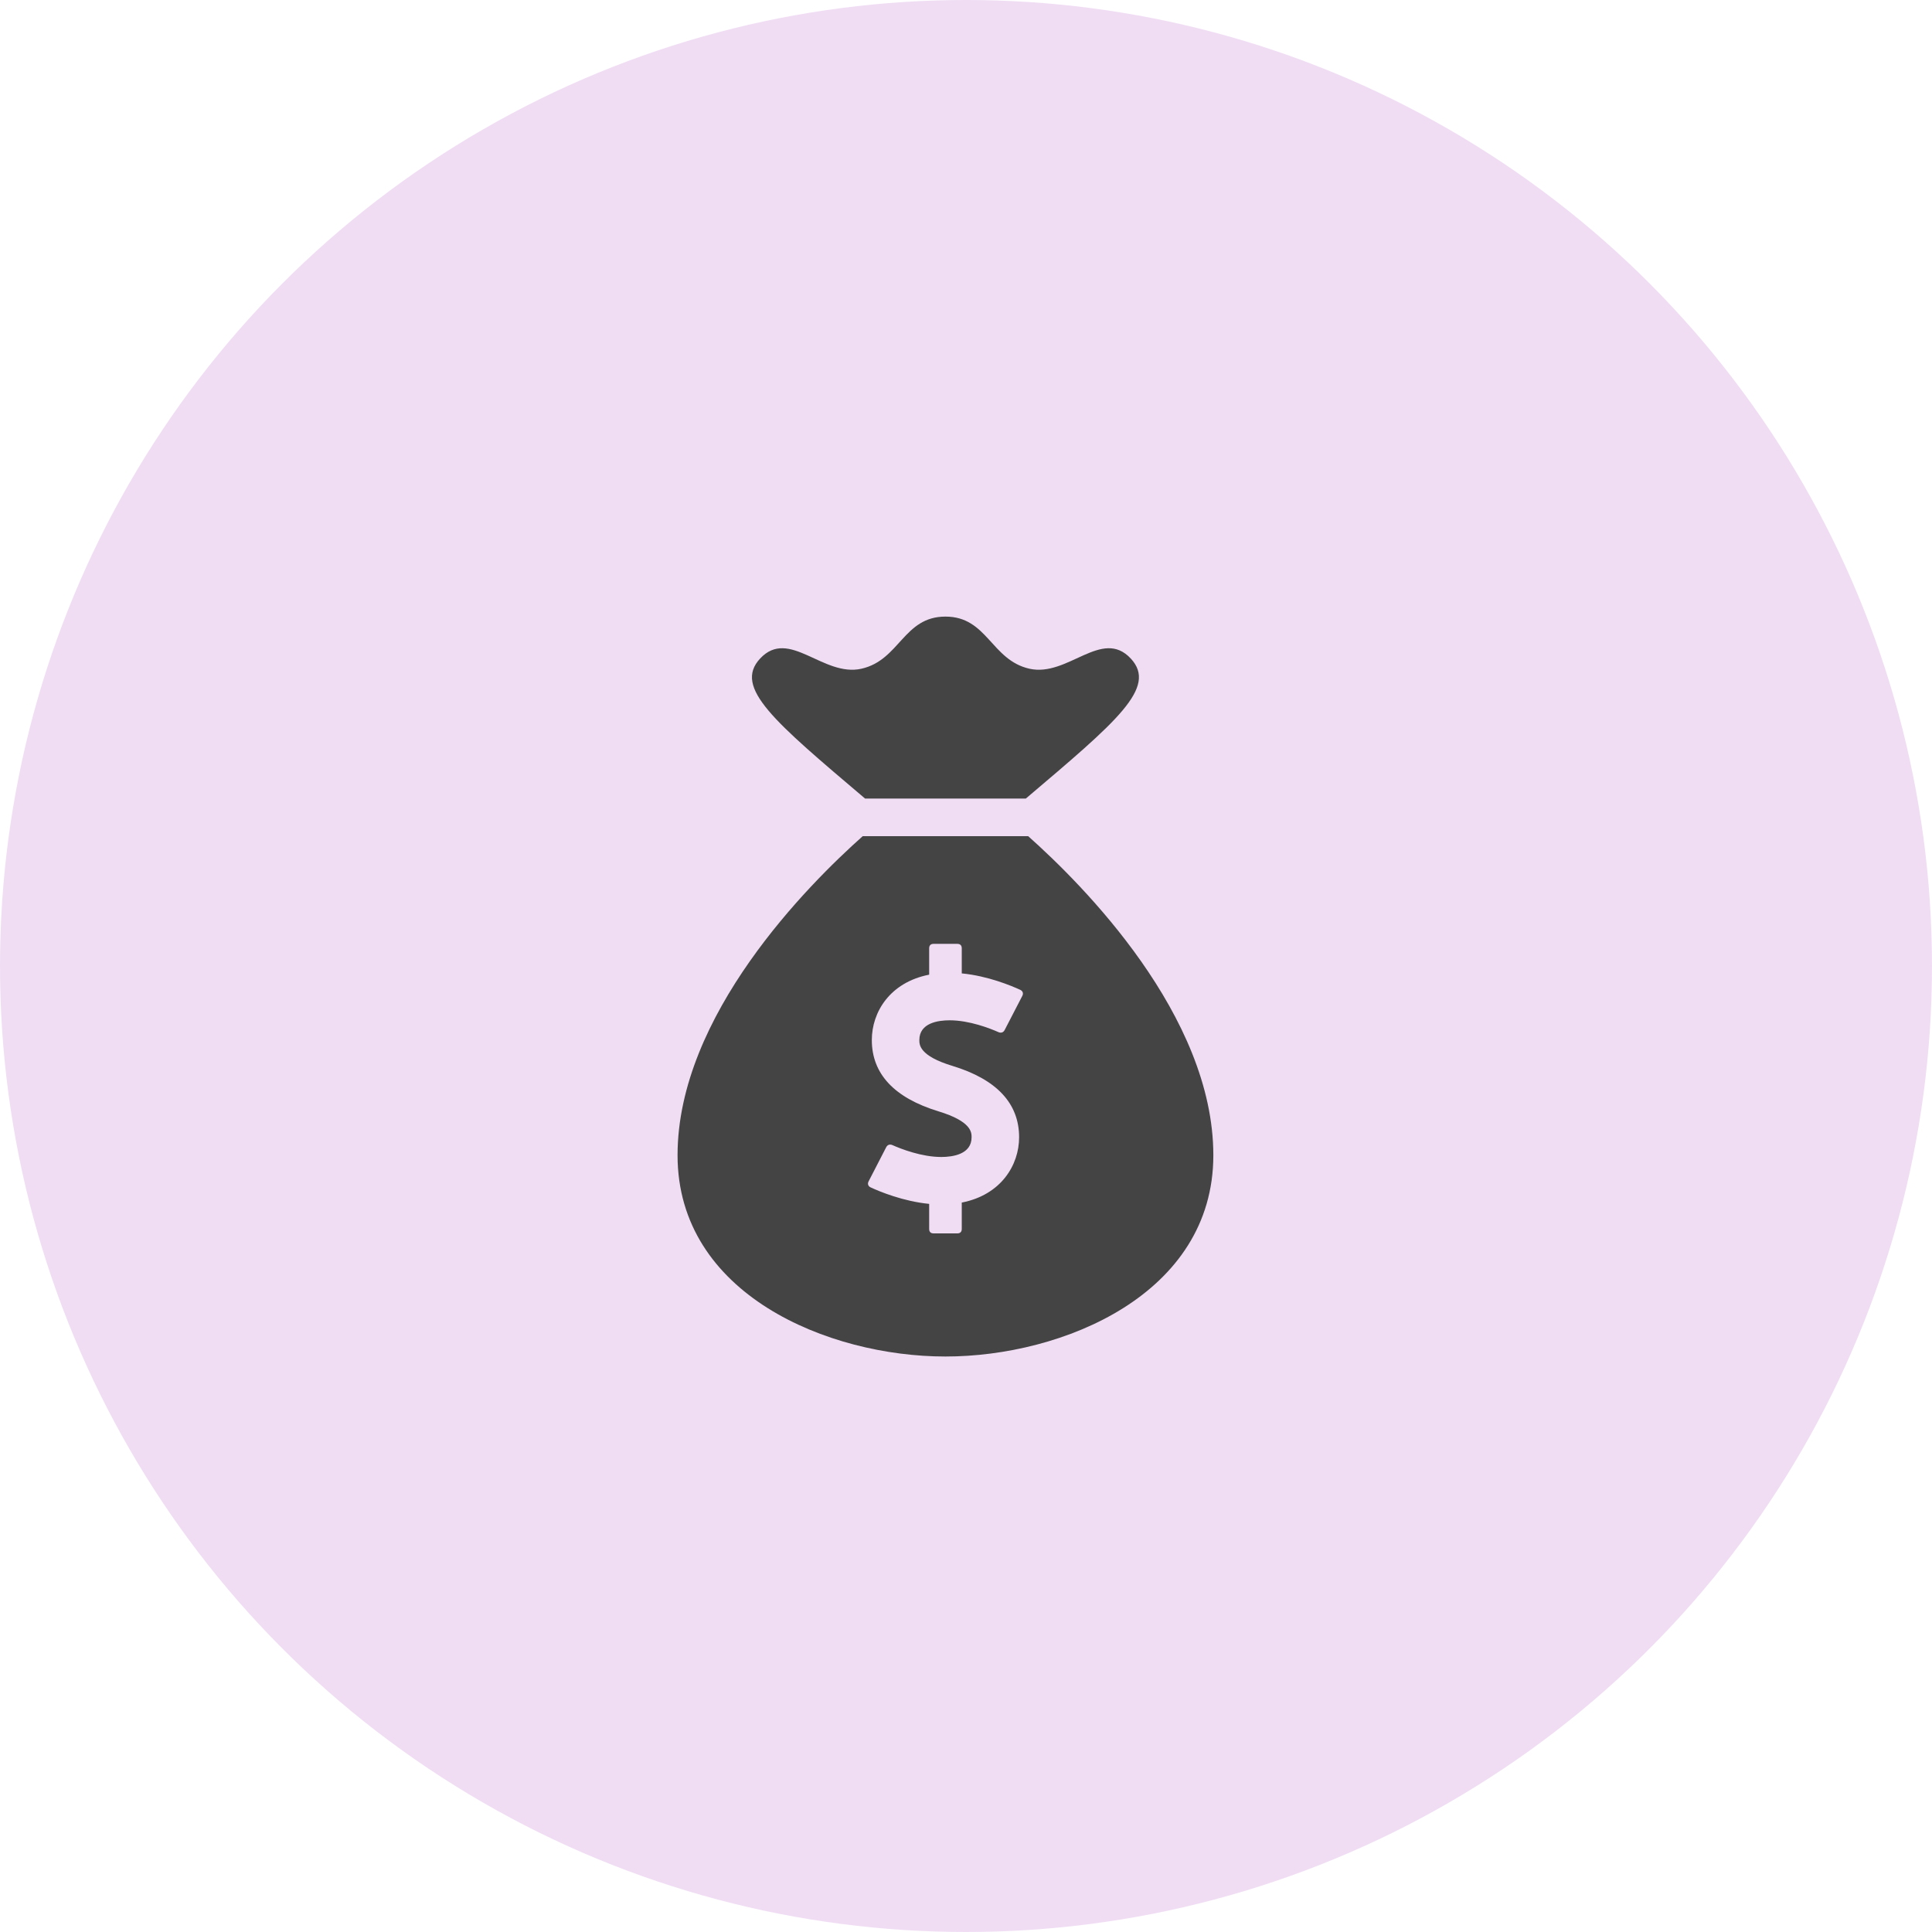 <svg width="47" height="47" viewBox="0 0 47 47" fill="none" xmlns="http://www.w3.org/2000/svg">
<circle cx="23.5" cy="23.5" r="23.5" fill="#F0DDF4"/>
<g clip-path="url(#clip0_1527_164)">
<path d="M21.045 19.427H24.955C27.162 17.554 28.165 16.726 27.509 16.021C26.805 15.264 25.977 16.479 25.043 16.268C24.11 16.057 24.021 15 23 15C21.979 15 21.89 16.057 20.957 16.268C20.023 16.479 19.195 15.264 18.491 16.021C17.835 16.726 18.838 17.554 21.045 19.427Z" fill="#444444"/>
<path d="M25.013 20.342H20.987C19.664 21.519 16.483 24.7 16.483 28.104C16.483 31.485 20.147 33 23 33C25.854 33 29.517 31.485 29.517 28.104C29.517 24.7 26.336 21.519 25.013 20.342ZM24.87 24.227L24.44 25.058C24.407 25.123 24.345 25.134 24.29 25.109C24.082 25.017 23.582 24.821 23.101 24.821C22.826 24.821 22.365 24.883 22.365 25.301C22.365 25.416 22.365 25.686 23.169 25.93C24.246 26.258 24.792 26.842 24.792 27.666C24.792 28.345 24.351 29.069 23.397 29.255V29.896C23.397 29.968 23.359 30.005 23.286 30.005H22.714C22.641 30.005 22.604 29.968 22.604 29.896V29.287C21.971 29.225 21.402 28.989 21.179 28.885C21.124 28.86 21.097 28.805 21.13 28.74L21.559 27.908C21.593 27.843 21.654 27.832 21.71 27.857C21.917 27.949 22.418 28.146 22.899 28.146C23.174 28.146 23.636 28.083 23.636 27.666C23.636 27.55 23.636 27.281 22.832 27.036C21.755 26.708 21.209 26.124 21.209 25.301C21.209 24.621 21.649 23.898 22.604 23.711V23.071C22.604 22.998 22.641 22.961 22.714 22.961H23.286C23.359 22.961 23.397 22.998 23.397 23.071V23.68C24.029 23.741 24.598 23.978 24.822 24.081C24.876 24.107 24.904 24.162 24.87 24.227Z" fill="#444444"/>
</g>
<defs>
<clipPath id="clip0_1527_164">
<rect width="20" height="18" fill="white" transform="translate(13 15)"/>
</clipPath>
</defs>
</svg>
